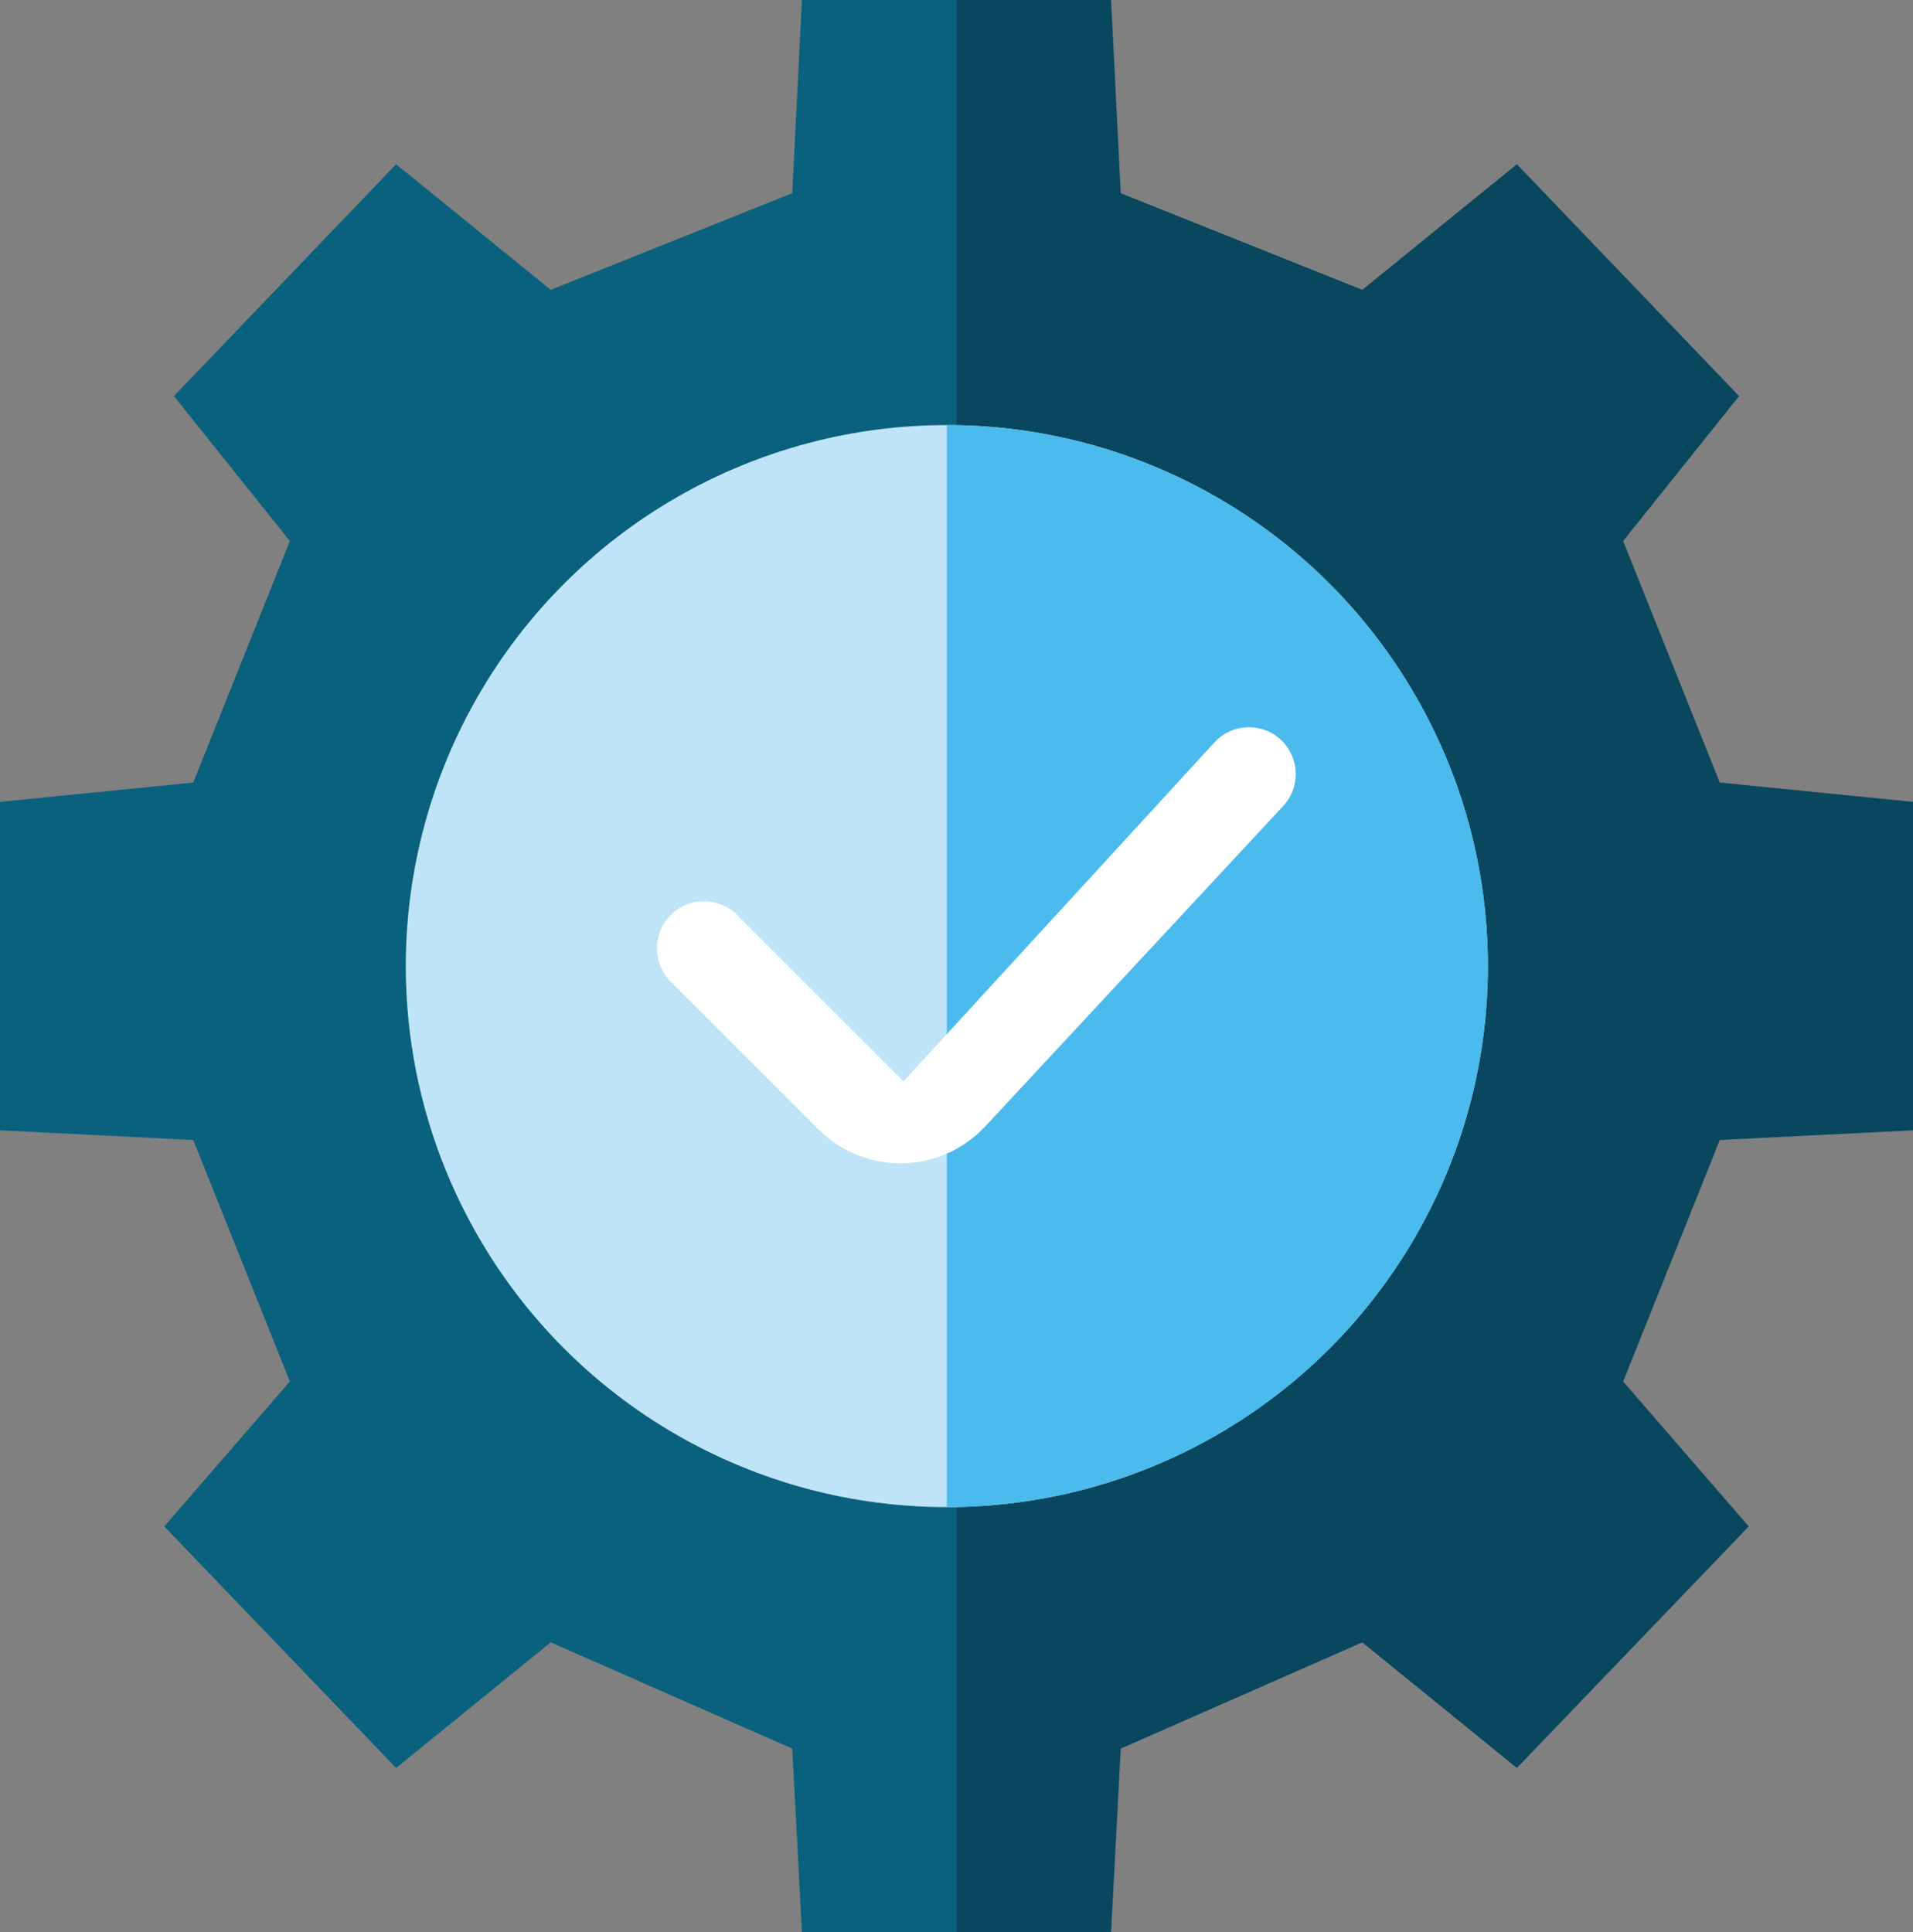<svg width="99" height="100" viewBox="0 0 99 100" fill="none" xmlns="http://www.w3.org/2000/svg">
<rect x="0" y="0" width="99" height="100" fill="#808080" stroke="none"/>
<path d="M57.5 0H49.5V100H57.5L58 90.5L70.5 85L78.5 91.5L90.5 79L84 71.5L89 59L99 58.5V41.5L89 40.5L84 28L90 20.5L78.5 8.5L70.5 15L58 10L57.5 0Z" fill="#08475E"/>
<path d="M41.5 0H49.5V100H41.5L41 90.5L28.5 85L20.5 91.5L8.5 79L15 71.5L10 59L0 58.5V41.5L10 40.5L15 28L9 20.5L20.5 8.5L28.5 15L41 10L41.5 0Z" fill="#0A617D"/>
<circle cx="49" cy="50" r="28" fill="#BFE4F8"/>
<g clip-path="url(#clip0_406_5)">
<circle cx="49" cy="50" r="28" fill="#4BBAED"/>
</g>
<path d="M46.756 55.965L38.152 47.36C37.202 46.41 35.661 46.41 34.711 47.36C33.76 48.311 33.76 49.852 34.711 50.802L42.356 58.448C44.76 60.852 48.679 60.781 50.993 58.291L66.409 41.712C67.297 40.756 67.27 39.27 66.347 38.347C65.372 37.372 63.78 37.406 62.848 38.423L46.756 55.965Z" fill="white"/>
<defs>
<clipPath id="clip0_406_5">
<rect width="28" height="56" fill="white" transform="translate(49 22)"/>
</clipPath>
</defs>
</svg>
